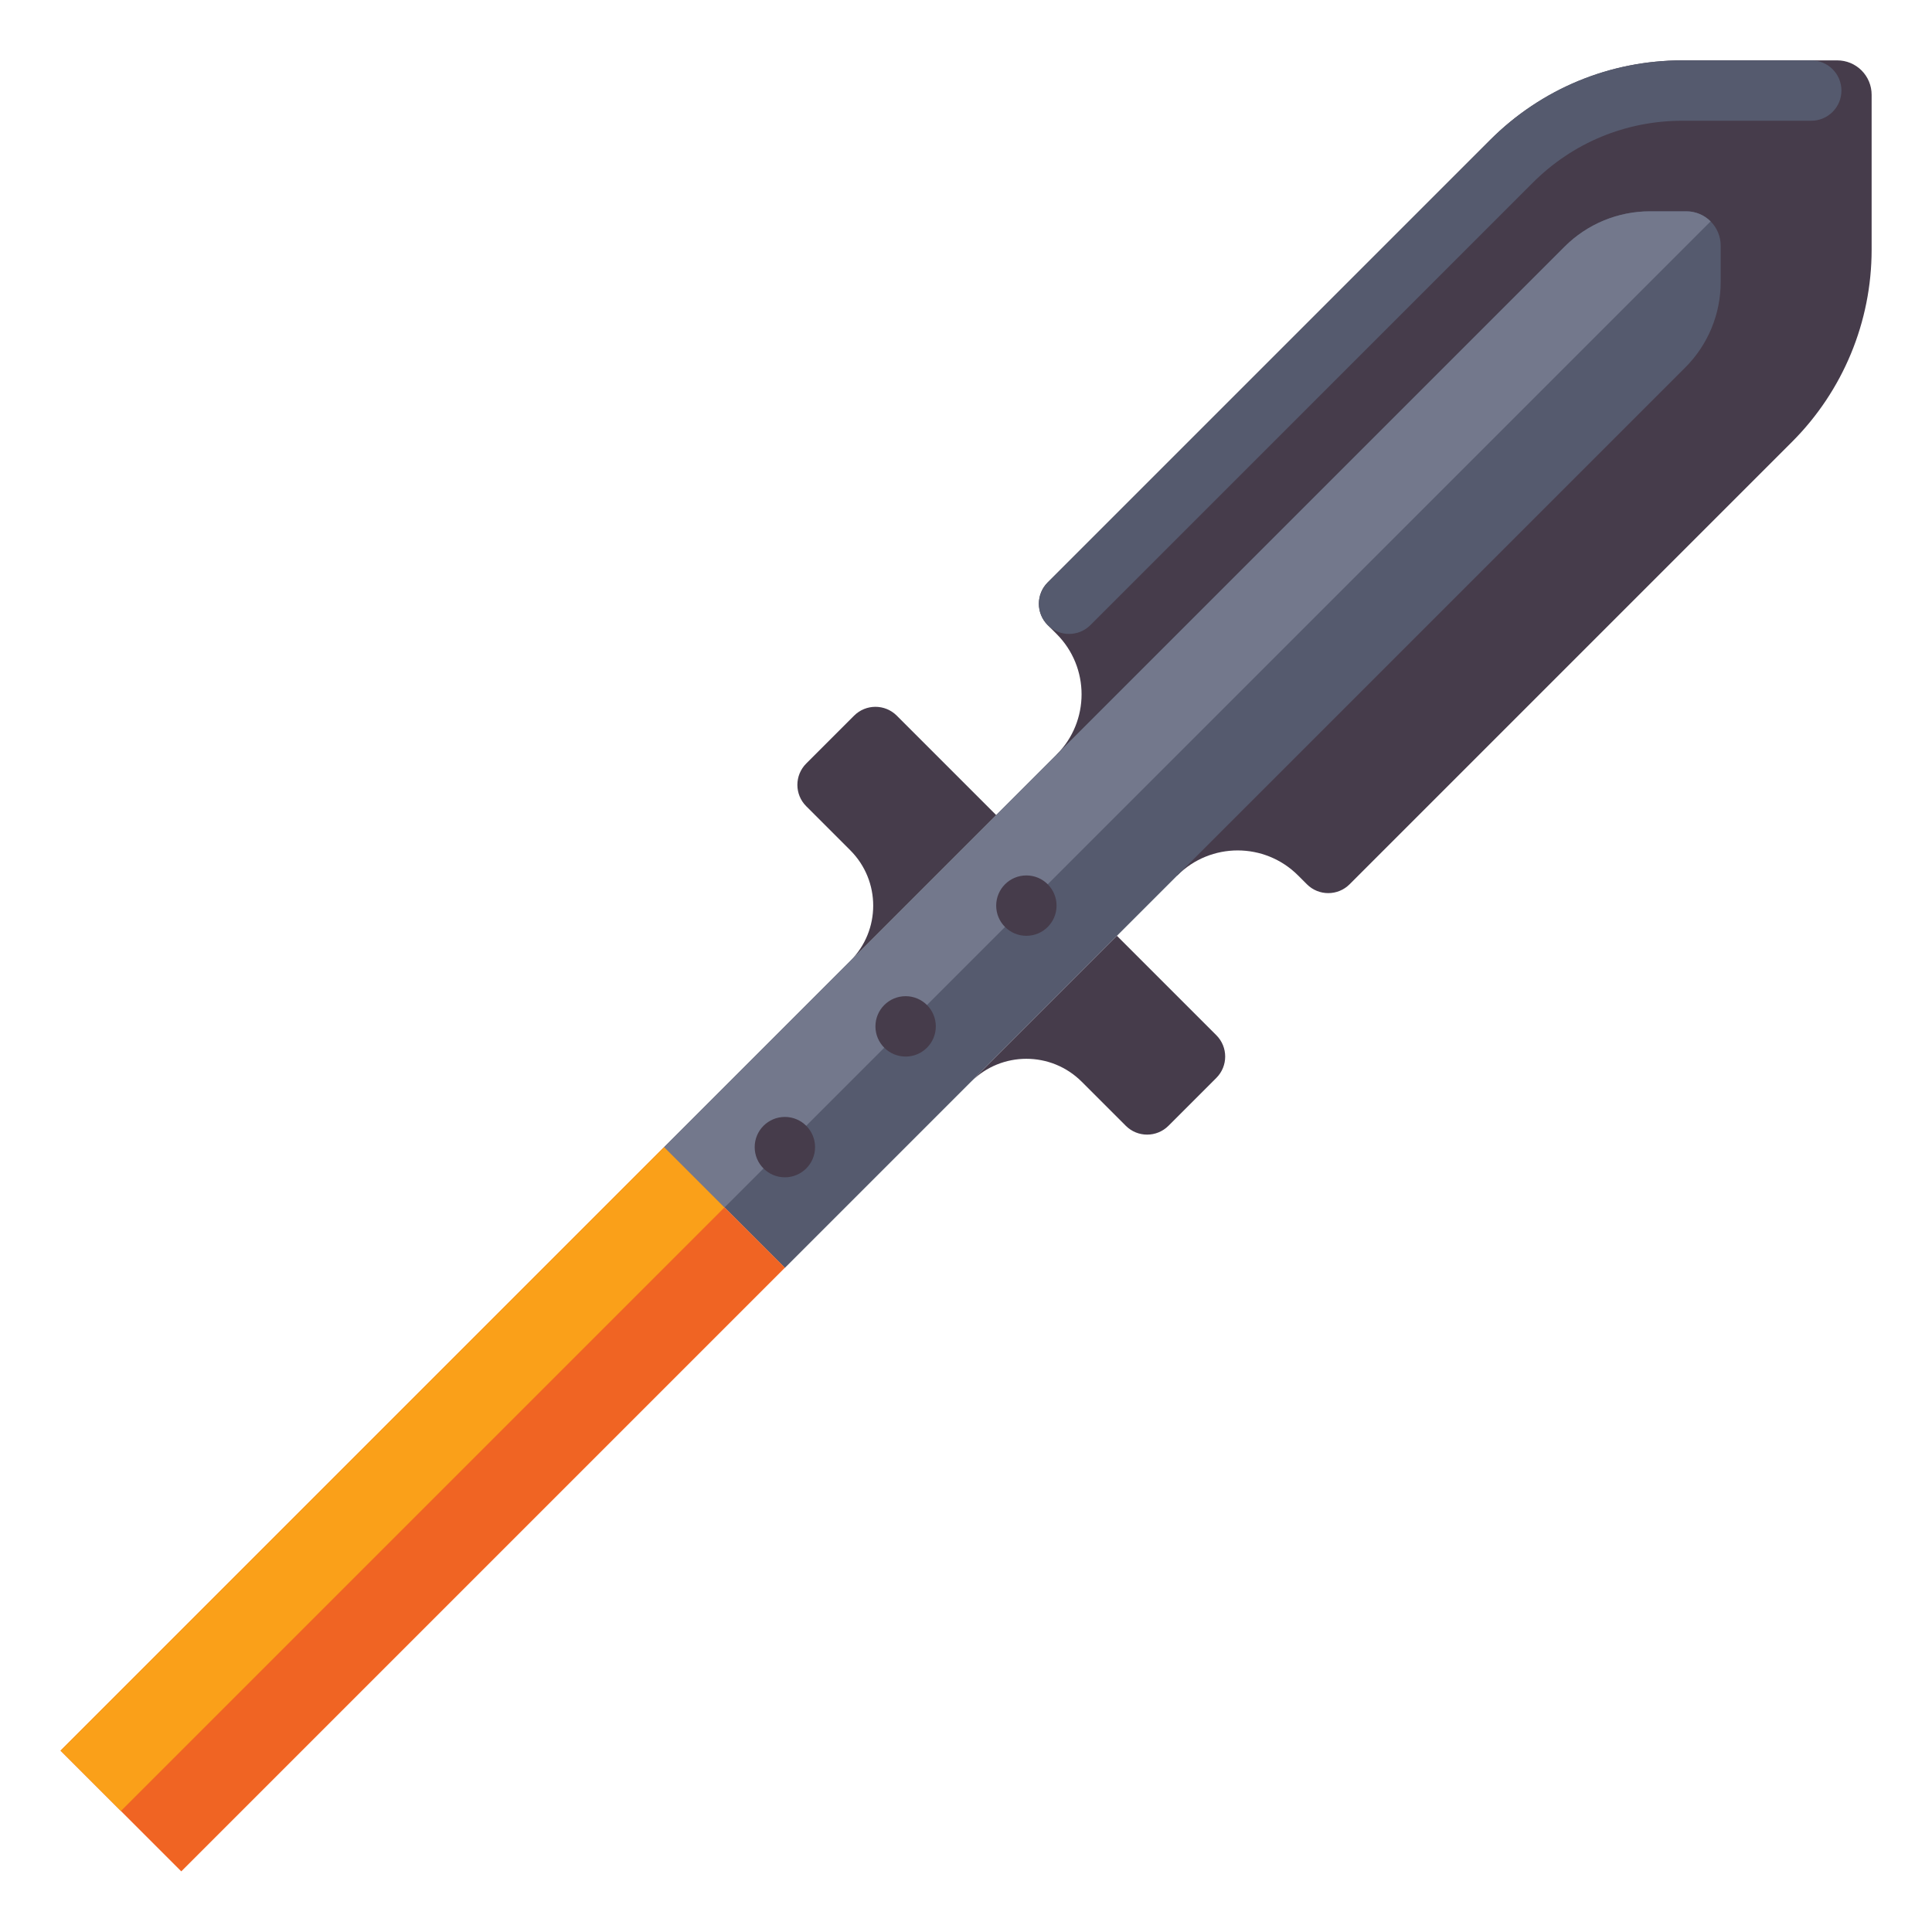 <?xml version="1.0" encoding="utf-8"?>
<!-- Generator: Adobe Illustrator 24.0.0, SVG Export Plug-In . SVG Version: 6.00 Build 0)  -->
<svg version="1.1" id="Layer_1" xmlns="http://www.w3.org/2000/svg" xmlns:xlink="http://www.w3.org/1999/xlink" x="0px" y="0px"
	 viewBox="0 0 512 512" enable-background="new 0 0 512 512" xml:space="preserve">
<g>
	<g>
		<path fill="#463C4B" d="M346.343,234.343L344,232c-8.837-8.837-23.163-8.837-32,0l0,0l-32-32l0,0c8.837-8.837,8.837-23.163,0-32
			l-2.343-2.343c-3.124-3.124-3.124-8.19,0-11.314L394.912,37.088C408.414,23.586,426.728,16,445.823,16l41.072,0
			c2.415,0,4.73,0.959,6.438,2.667v0c1.707,1.707,2.667,4.023,2.667,6.438l0,41.072c0,19.096-7.586,37.409-21.088,50.912
			L357.657,234.343C354.533,237.467,349.467,237.467,346.343,234.343z"/>
	</g>
	<g>
		<path fill="#555A6E" d="M283.313,168c-2.047,0-4.095-0.781-5.657-2.343c-3.125-3.124-3.125-8.19,0-11.314L394.912,37.088
			C408.51,23.49,426.591,16,445.823,16H480c4.418,0,8,3.582,8,8s-3.582,8-8,8h-34.177c-14.958,0-29.021,5.825-39.598,16.402
			L288.97,165.657C287.408,167.219,285.361,168,283.313,168z"/>
	</g>
	<g>
		<path fill="#555A6E" d="M208,336l-32-32L414.627,65.373c6.001-6.001,14.14-9.373,22.627-9.373l9.641,0
			c2.415,0,4.73,0.959,6.438,2.667v0c1.707,1.707,2.667,4.023,2.667,6.438v9.641c0,8.487-3.371,16.626-9.373,22.627L208,336z"/>
	</g>
	<g>
		<path fill="#463C4B" d="M298.343,298.343l-11.676-11.676c-8.1-8.1-21.233-8.1-29.333,0l0,0L296,248l26.343,26.343
			c3.124,3.124,3.124,8.19,0,11.314l-12.686,12.686C306.533,301.467,301.467,301.467,298.343,298.343z"/>
	</g>
	<g>
		<path fill="#463C4B" d="M225.333,225.333l-11.676-11.676c-3.124-3.124-3.124-8.19,0-11.314l12.686-12.686
			c3.124-3.124,8.19-3.124,11.314,0L264,216l-40,40l1.333-1.333C233.434,246.566,233.434,233.434,225.333,225.333z"/>
	</g>
	<g>
		
			<rect x="89.373" y="286.863" transform="matrix(0.707 0.707 -0.707 0.707 315.647 37.961)" fill="#F06423" width="45.255" height="226.274"/>
	</g>
	<g>
		
			<rect x="92.686" y="278.863" transform="matrix(0.707 0.707 -0.707 0.707 307.647 41.275)" fill="#FAA019" width="22.627" height="226.274"/>
	</g>
	<g>
		<path fill="#73788C" d="M453.333,58.667C451.626,56.959,449.31,56,446.895,56h-9.641c-8.487,0-16.626,3.371-22.627,9.373L176,304
			l16,16L453.333,58.667L453.333,58.667z"/>
	</g>
	<g>
		<circle fill="#463C4B" cx="272" cy="240" r="8"/>
	</g>
	<g>
		<circle fill="#463C4B" cx="240" cy="272" r="8"/>
	</g>
	<g>
		<circle fill="#463C4B" cx="208" cy="304" r="8"/>
	</g>
</g>
</svg>
